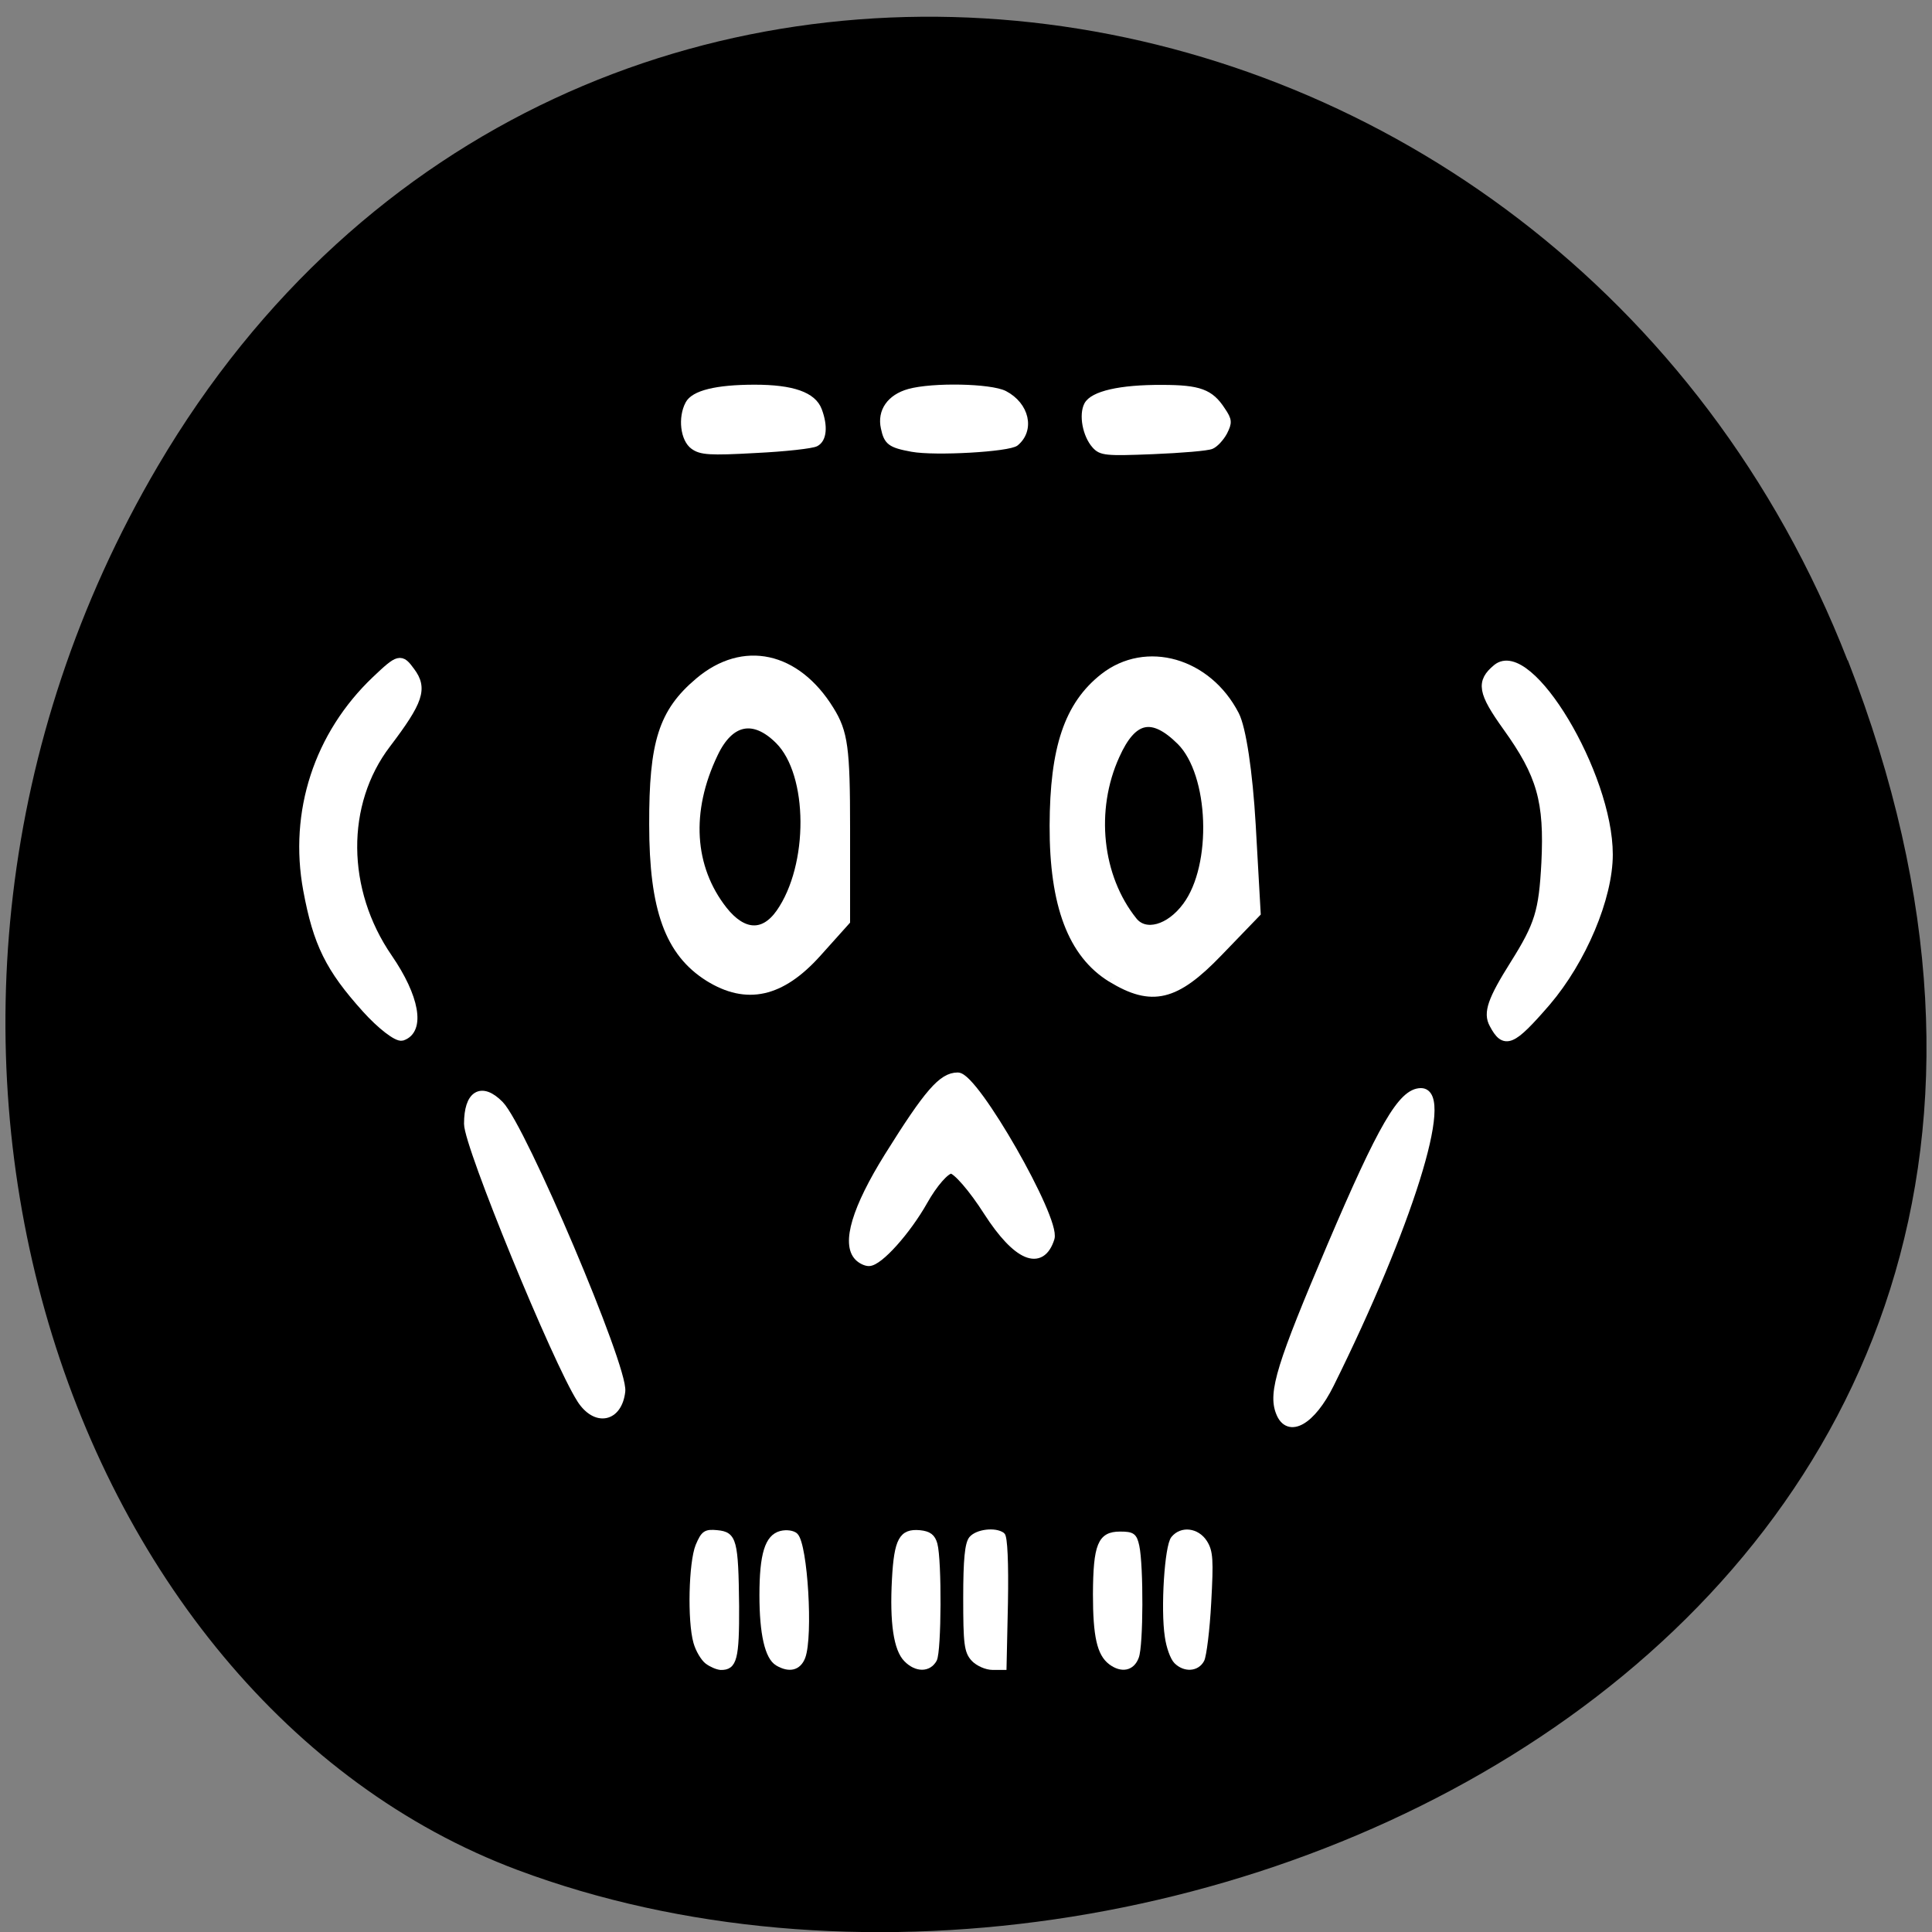 <svg xmlns="http://www.w3.org/2000/svg" viewBox="0 0 32 32"><rect x="0" y="0" width="32" height="32" fill="#808080" stroke="none"/><path d="m 30.605 10.934 c 6.211 15.926 -11.195 24.09 -22.03 20.04 c -7.563 -2.832 -11.332 -14.12 -5.961 -23.254 c 6.777 -11.516 23.2 -9.07 27.988 3.219"/><g fill="#fff" stroke="#fff" transform="scale(0.125)"><g stroke-width="1.152"><path d="m 48.5 133.63 c -4.813 -5.344 -6.438 -8.625 -7.75 -15.719 c -1.906 -10.313 1.438 -20.531 9.06 -27.781 c 3.063 -2.906 3.281 -2.969 4.594 -1.156 c 1.688 2.25 1.125 3.906 -3.188 9.594 c -6.03 7.906 -5.938 19.438 0.219 28.375 c 3.563 5.188 4.344 9.531 1.844 10.375 c -0.625 0.188 -2.781 -1.469 -4.781 -3.688"/><path d="m 93.91 129.47 c -5.219 -3.281 -7.313 -9 -7.313 -20.22 c -0.031 -10.875 1.25 -14.875 6.03 -18.906 c 5.875 -4.969 12.875 -3.438 17.313 3.75 c 1.844 2.969 2.125 5.03 2.125 15.688 v 12.25 l -3.813 4.25 c -4.781 5.313 -9.313 6.313 -14.344 3.188 m 9.469 -8.469 c 4.406 -6.281 4.344 -18.469 -0.125 -22.938 c -3.344 -3.344 -6.563 -2.719 -8.688 1.781 c -3.656 7.625 -3.188 15.13 1.25 20.781 c 2.594 3.281 5.406 3.438 7.563 0.375"/><path d="m 147.28 129.59 c -5.188 -3.188 -7.656 -9.656 -7.625 -20.19 c 0.031 -10.281 1.938 -15.938 6.625 -19.625 c 5.594 -4.375 13.719 -2.063 17.344 4.969 c 0.906 1.75 1.781 7.531 2.188 14.563 l 0.656 11.656 l -5.063 5.25 c -5.656 5.875 -8.781 6.625 -14.12 3.375 m 9.969 -9.5 c 4 -5.375 3.563 -17.563 -0.781 -21.906 c -3.781 -3.75 -6.406 -3.188 -8.688 1.906 c -3.281 7.219 -2.344 16.13 2.344 21.969 c 1.594 2 4.875 1.094 7.125 -1.969"/><path d="m 113.78 166.53 c -1.719 -1.719 -0.313 -6.406 3.969 -13.281 c 5.25 -8.406 7.125 -10.563 9.156 -10.563 c 2.25 0 13.03 18.875 12.25 21.375 c -1.219 3.844 -4.406 2.469 -8.25 -3.5 c -1.969 -3.094 -4.156 -5.625 -4.875 -5.625 c -0.75 0 -2.375 1.875 -3.656 4.156 c -2.25 4 -5.938 8.094 -7.25 8.094 c -0.375 0 -0.969 -0.281 -1.344 -0.656"/><path d="m 77 185.38 c -3.219 -5 -14.938 -33.563 -14.938 -36.469 c 0 -3.875 1.719 -4.938 4.125 -2.5 c 2.969 3.03 16.469 34.813 16.09 37.938 c -0.406 3.531 -3.313 4.094 -5.281 1.031"/><path d="m 169.63 187.13 c -1.031 -2.625 0.125 -6.313 6.781 -21.969 c 6.75 -15.844 9.406 -20.406 11.875 -20.406 c 3.844 0 -1.719 17.719 -12.09 38.625 c -2.438 4.906 -5.469 6.625 -6.563 3.75"/><path d="m 197.91 135.69 c -0.813 -1.469 -0.219 -3.188 2.75 -7.906 c 3.281 -5.219 3.813 -7 4.156 -13.438 c 0.406 -8.188 -0.594 -11.719 -5.125 -18.03 c -3.313 -4.625 -3.531 -5.938 -1.344 -7.75 c 4.25 -3.5 14.781 14.09 14.781 24.656 c 0 5.719 -3.5 14 -8.219 19.531 c -4.625 5.344 -5.531 5.719 -7 2.938"/></g><g stroke-width="0.616"><path d="m 145 59.09 c -1.25 -1.406 -1.75 -4.125 -1.031 -5.5 c 0.781 -1.469 4.469 -2.313 10 -2.281 c 4.969 0 6.5 0.563 8.06 2.969 c 0.938 1.375 0.938 1.719 0.281 3.03 c -0.438 0.813 -1.219 1.656 -1.75 1.875 c -0.531 0.25 -4.03 0.531 -7.781 0.688 c -6.25 0.25 -6.906 0.188 -7.781 -0.781"/><path d="m 120.84 59.56 c -2.906 -0.531 -3.406 -0.906 -3.813 -2.844 c -0.5 -2.25 0.813 -4.156 3.406 -4.875 c 3.156 -0.875 10.813 -0.719 12.719 0.25 c 2.938 1.531 3.688 4.875 1.5 6.688 c -0.969 0.781 -10.719 1.344 -13.813 0.781"/><path d="m 91.81 59.22 c -1.344 -0.969 -1.688 -3.875 -0.688 -5.75 c 0.75 -1.438 3.813 -2.188 8.875 -2.188 c 5.03 0 7.813 0.969 8.594 3.03 c 0.813 2.156 0.656 3.969 -0.438 4.531 c -0.5 0.281 -4.125 0.688 -8.03 0.875 c -6.094 0.344 -7.281 0.25 -8.313 -0.5"/><path d="m 93.69 220.19 c -0.531 -0.406 -1.219 -1.563 -1.5 -2.563 c -0.813 -2.844 -0.625 -10.594 0.281 -12.813 c 0.719 -1.688 1 -1.906 2.563 -1.75 c 2.281 0.219 2.5 1.063 2.594 9.75 c 0.031 6.969 -0.281 8.188 -2.125 8.156 c -0.469 -0.031 -1.281 -0.375 -1.813 -0.781"/><path d="m 103 220.41 c -1.344 -0.781 -2.063 -3.938 -2.063 -9.03 c 0 -5.438 0.719 -7.75 2.531 -8.219 c 0.75 -0.188 1.625 -0.063 1.969 0.281 c 1.281 1.281 2 13.375 0.969 16.13 c -0.563 1.469 -1.813 1.781 -3.406 0.844"/><path d="m 120.06 219.91 c -1.344 -1.344 -1.875 -4.906 -1.563 -10.656 c 0.281 -5.219 0.938 -6.406 3.375 -6.188 c 1.25 0.125 1.75 0.531 2.031 1.531 c 0.594 2.188 0.531 14.156 -0.063 15.313 c -0.75 1.375 -2.438 1.375 -3.781 0"/><path d="m 128.97 219.84 c -0.906 -1 -1.031 -2.031 -1.031 -8.125 c 0 -5.094 0.219 -7.188 0.75 -7.844 c 0.781 -0.938 3.188 -1.219 4.156 -0.5 c 0.344 0.25 0.5 3.719 0.406 9 l -0.188 8.594 h -1.531 c -0.844 0 -1.969 -0.5 -2.563 -1.125"/><path d="m 147.16 220.28 c -1.5 -1.125 -2.031 -3.5 -2.031 -9.03 c 0.031 -6.531 0.625 -8 3.281 -8 c 1.656 0 1.938 0.188 2.25 1.625 c 0.563 2.656 0.531 13.188 -0.063 14.688 c -0.563 1.531 -1.969 1.813 -3.438 0.719"/><path d="m 155.84 220.16 c -0.469 -0.469 -1 -1.938 -1.188 -3.313 c -0.563 -3.656 -0.031 -12 0.813 -13 c 1.094 -1.344 3.156 -1.094 4.188 0.5 c 0.781 1.219 0.844 2.344 0.531 8 c -0.188 3.625 -0.625 7.03 -0.906 7.594 c -0.656 1.25 -2.313 1.344 -3.438 0.219"/></g></g></svg>